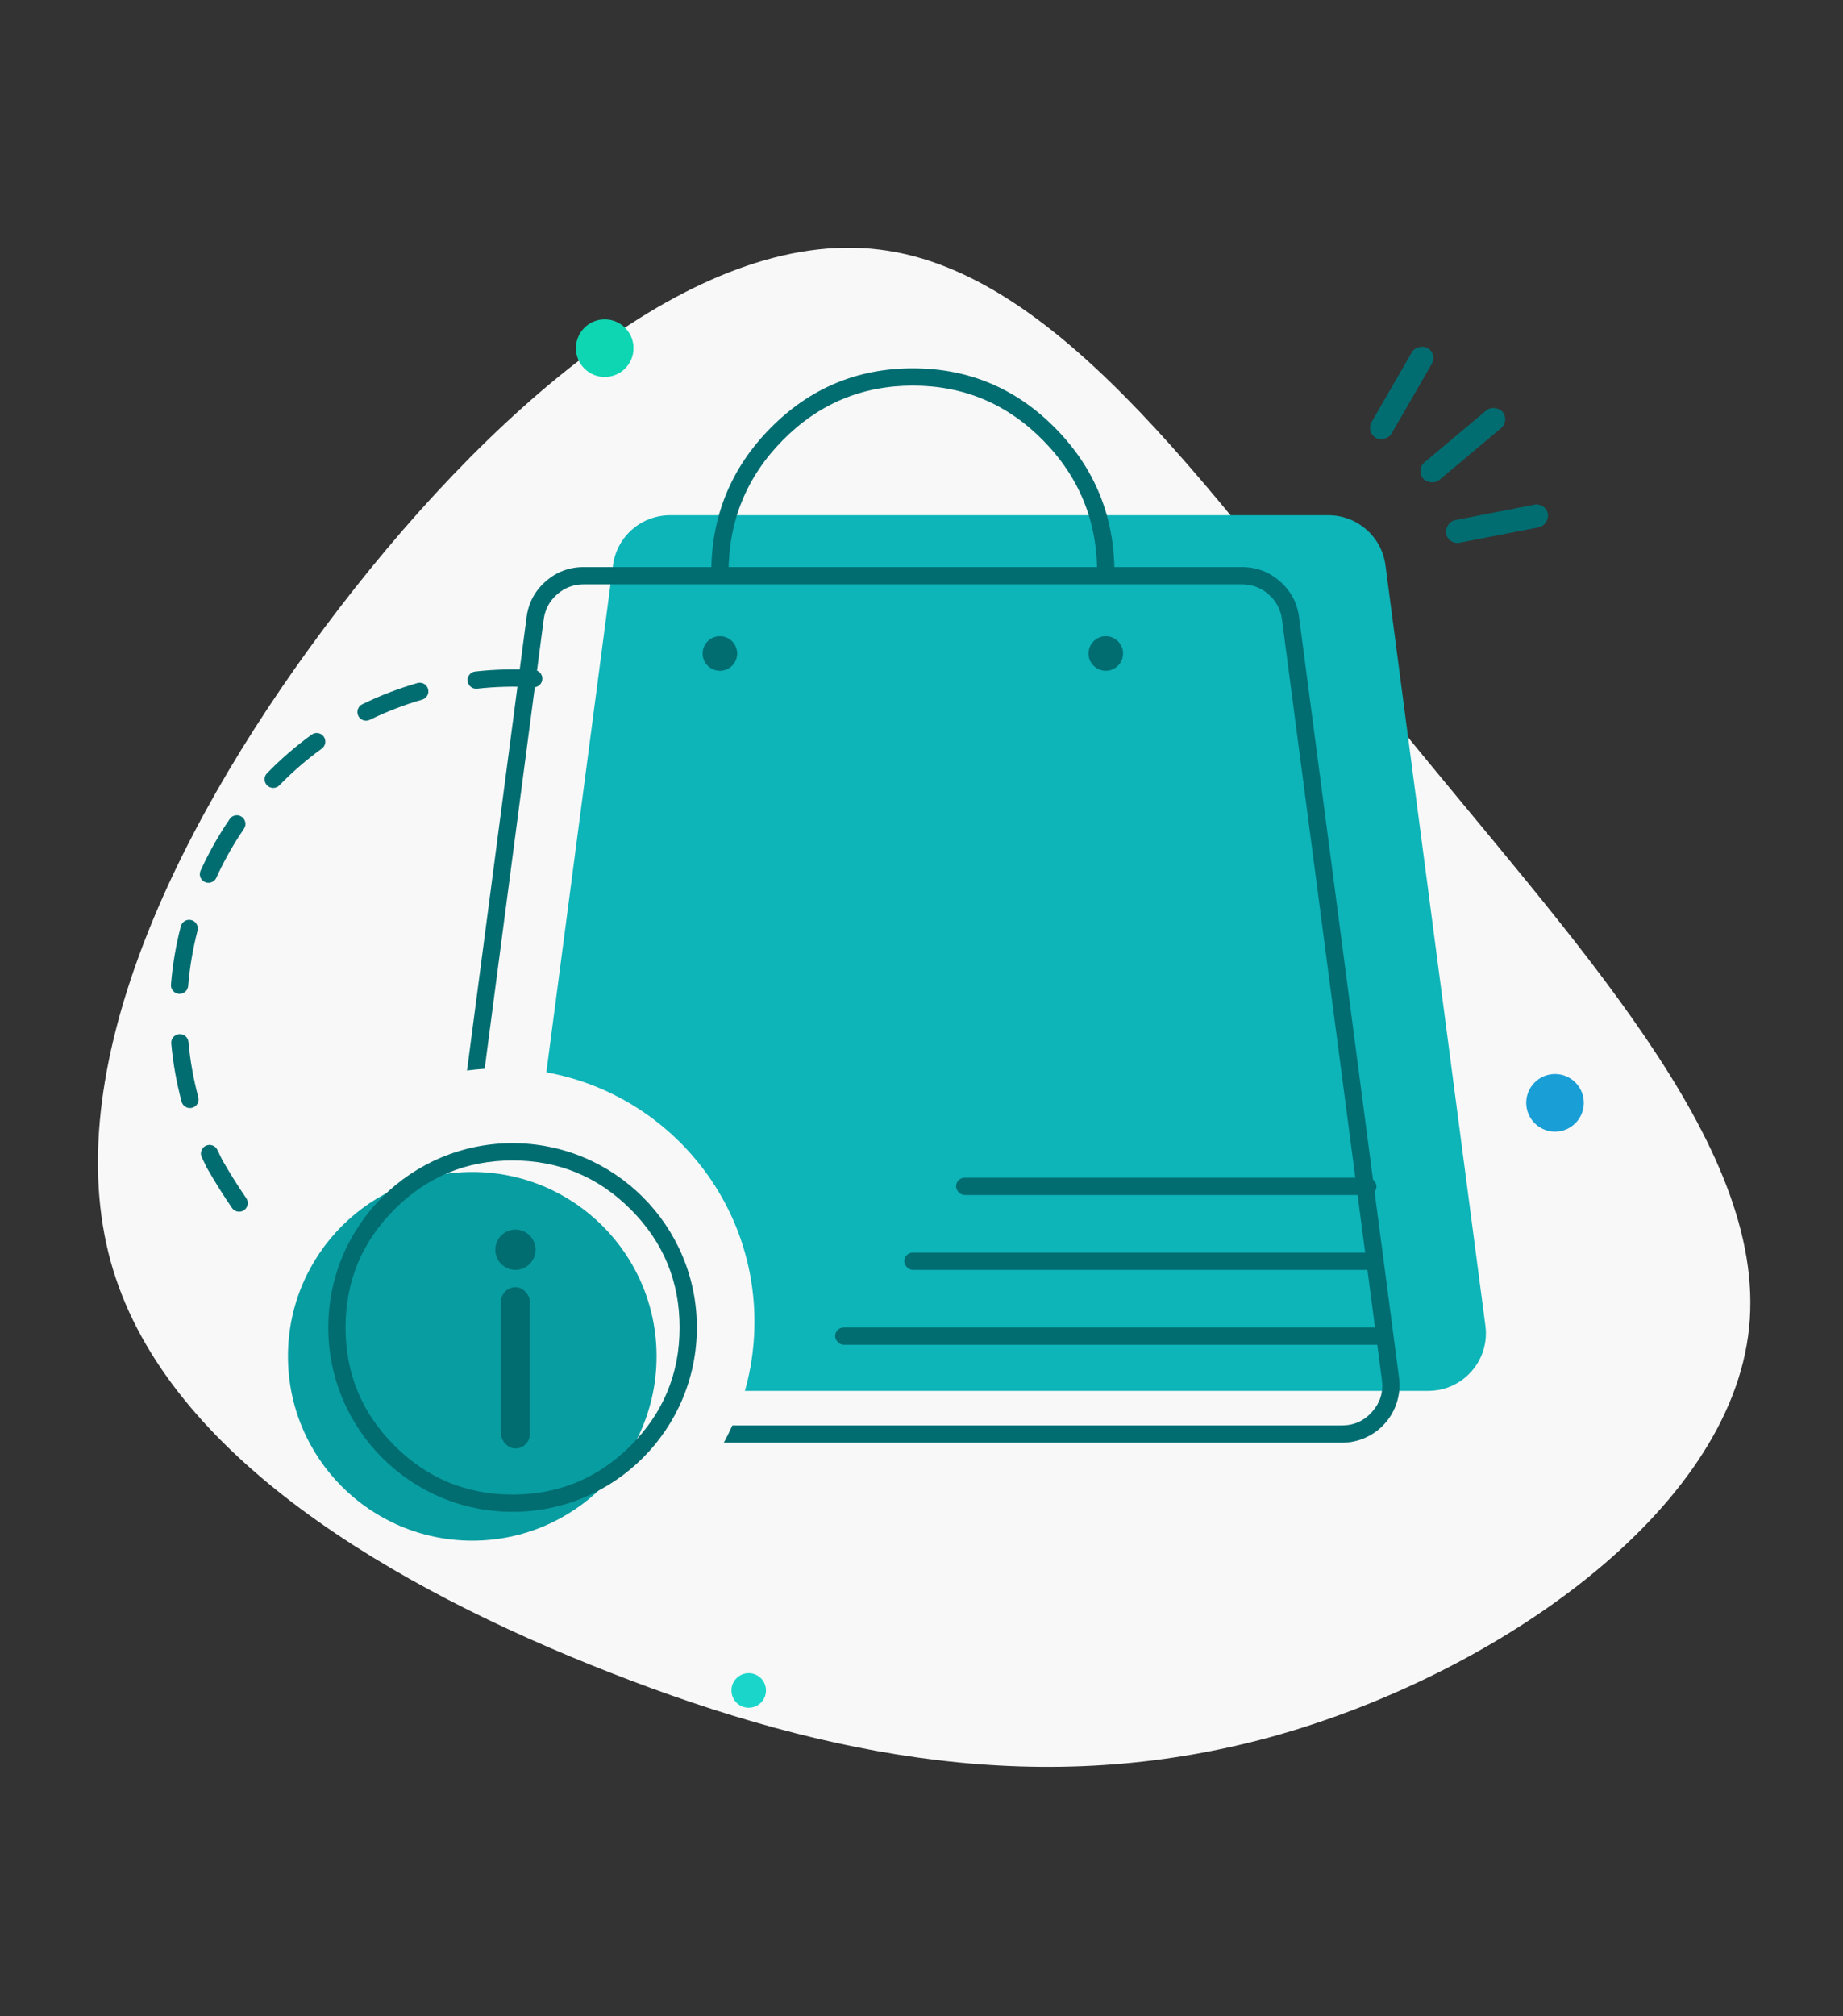 <svg width="320" height="350" viewBox="0 0 320 350" fill="none" xmlns="http://www.w3.org/2000/svg">
<rect x="0" y="0" width="320" height="350" fill="#333333" stroke="none"/>
<path fill-rule="evenodd" clip-rule="evenodd" d="M242.211 125.195C272.823 163.054 306.994 198.52 303.693 230.49C300.457 262.396 259.62 290.807 220.531 301.551C181.377 312.229 143.97 305.239 105.98 290.354C68.056 275.534 29.549 252.818 19.647 220.459C9.81 188.165 28.578 146.163 56.342 108.95C84.106 71.802 120.865 39.379 152.707 43.327C184.612 47.21 211.6 87.399 242.211 125.195Z" fill="#F8F8F8"/>
<circle cx="129.998" cy="293.438" r="3" fill="#1AD6CA"/>
<circle cx="269.998" cy="191.438" r="5" fill="#1A9ED6"/>
<circle cx="104.998" cy="60.438" r="5" fill="#0ED6B2"/>
<path fill-rule="evenodd" clip-rule="evenodd" d="M92.58 119.301C92.525 119.297 92.47 119.294 92.415 119.291C89.221 119.105 86.031 119.19 82.844 119.546C82.646 119.568 82.452 119.551 82.261 119.496C82.07 119.44 81.897 119.351 81.741 119.226C81.588 119.104 81.464 118.958 81.369 118.787C81.273 118.617 81.214 118.434 81.189 118.24C81.189 118.237 81.189 118.234 81.188 118.231C81.188 118.227 81.188 118.224 81.187 118.221C81.141 117.809 81.248 117.442 81.506 117.118C81.765 116.795 82.1 116.61 82.512 116.564C85.925 116.183 89.342 116.097 92.762 116.306C93.176 116.331 93.52 116.499 93.794 116.809C94.069 117.119 94.194 117.481 94.168 117.895C94.156 118.093 94.107 118.282 94.019 118.461C93.932 118.639 93.814 118.795 93.665 118.927C93.516 119.058 93.348 119.157 93.16 119.222C92.972 119.286 92.778 119.313 92.58 119.301V119.301ZM62.205 124.261C62.206 124.264 62.208 124.267 62.209 124.27C62.211 124.273 62.212 124.276 62.213 124.278C62.398 124.645 62.685 124.894 63.074 125.025C63.463 125.156 63.842 125.131 64.211 124.951C67.136 123.524 70.164 122.356 73.297 121.448C73.691 121.333 73.988 121.097 74.188 120.739C74.388 120.38 74.434 120.003 74.325 119.608C74.324 119.605 74.323 119.602 74.322 119.598C74.321 119.595 74.32 119.592 74.32 119.589C74.264 119.398 74.174 119.225 74.05 119.07C73.926 118.914 73.776 118.789 73.602 118.693C73.428 118.597 73.242 118.538 73.044 118.516C72.847 118.494 72.652 118.511 72.461 118.566C69.163 119.523 65.975 120.752 62.895 122.255C62.716 122.342 62.561 122.461 62.429 122.61C62.297 122.759 62.199 122.927 62.134 123.115C62.07 123.303 62.043 123.497 62.056 123.695C62.068 123.894 62.117 124.082 62.205 124.261V124.261ZM46.395 136.352C46.398 136.354 46.4 136.356 46.402 136.359C46.404 136.361 46.407 136.363 46.409 136.365C46.551 136.5 46.713 136.602 46.896 136.673C47.078 136.744 47.267 136.778 47.462 136.776C47.661 136.773 47.852 136.732 48.035 136.653C48.217 136.574 48.378 136.463 48.516 136.321C50.784 133.985 53.235 131.863 55.87 129.954C56.031 129.838 56.163 129.695 56.268 129.525C56.372 129.356 56.44 129.173 56.471 128.976C56.502 128.783 56.495 128.592 56.451 128.401C56.407 128.211 56.329 128.035 56.216 127.876C56.214 127.873 56.212 127.87 56.21 127.868C56.209 127.865 56.207 127.862 56.205 127.86C55.962 127.524 55.636 127.324 55.227 127.258C54.818 127.193 54.446 127.282 54.11 127.525C51.334 129.535 48.752 131.77 46.364 134.231C46.075 134.528 45.934 134.884 45.94 135.298C45.946 135.712 46.098 136.063 46.395 136.352V136.352ZM35.573 153.113C35.576 153.114 35.579 153.115 35.582 153.117C35.585 153.118 35.588 153.119 35.591 153.12C35.966 153.286 36.346 153.296 36.729 153.149C37.113 153.003 37.39 152.744 37.56 152.37C38.727 149.812 40.081 147.345 41.625 144.969C41.865 144.599 42.109 144.232 42.358 143.868C42.47 143.704 42.546 143.524 42.587 143.33C42.628 143.135 42.63 142.94 42.593 142.744C42.556 142.552 42.485 142.374 42.379 142.21C42.273 142.045 42.14 141.907 41.98 141.794C41.977 141.793 41.975 141.791 41.972 141.789C41.97 141.787 41.967 141.785 41.964 141.784C41.622 141.55 41.248 141.472 40.841 141.549C40.434 141.625 40.113 141.835 39.88 142.177C39.618 142.56 39.361 142.946 39.109 143.335C37.485 145.836 36.059 148.433 34.831 151.125C34.748 151.306 34.703 151.496 34.696 151.695C34.689 151.894 34.721 152.086 34.79 152.273C34.86 152.459 34.962 152.625 35.098 152.77C35.234 152.916 35.392 153.03 35.573 153.113V153.113ZM31.059 172.515C31.062 172.515 31.065 172.515 31.068 172.516C31.072 172.516 31.075 172.516 31.078 172.516C31.273 172.53 31.463 172.506 31.649 172.445C31.835 172.384 32.002 172.29 32.151 172.163C32.303 172.034 32.424 171.881 32.515 171.704C32.606 171.527 32.659 171.34 32.675 171.142C32.94 167.894 33.481 164.696 34.3 161.549C34.403 161.152 34.352 160.776 34.147 160.42C33.941 160.065 33.641 159.833 33.245 159.725C33.242 159.724 33.239 159.723 33.235 159.722C33.232 159.722 33.229 159.721 33.226 159.72C32.825 159.616 32.446 159.668 32.089 159.878C31.732 160.088 31.501 160.393 31.397 160.794C30.534 164.109 29.964 167.477 29.685 170.898C29.652 171.311 29.769 171.675 30.037 171.991C30.305 172.307 30.646 172.481 31.059 172.515V172.515ZM32.722 180.872C32.685 180.464 32.51 180.127 32.196 179.862C31.882 179.597 31.521 179.481 31.112 179.513C31.108 179.513 31.105 179.513 31.102 179.514C31.099 179.514 31.096 179.514 31.092 179.514C30.894 179.532 30.707 179.588 30.531 179.68C30.355 179.773 30.203 179.895 30.076 180.048C29.948 180.201 29.855 180.372 29.796 180.562C29.737 180.752 29.716 180.946 29.734 181.144C30.045 184.558 30.644 187.922 31.532 191.235C31.639 191.635 31.872 191.938 32.231 192.145C32.59 192.352 32.969 192.402 33.369 192.295C33.372 192.294 33.376 192.293 33.379 192.293C33.382 192.292 33.385 192.291 33.388 192.29C33.576 192.237 33.747 192.15 33.902 192.03C34.056 191.91 34.182 191.765 34.28 191.596C34.38 191.424 34.442 191.239 34.468 191.042C34.494 190.845 34.481 190.65 34.43 190.458C33.586 187.311 33.017 184.116 32.722 180.872V180.872ZM42.379 210.064C42.377 210.065 42.376 210.067 42.374 210.068C42.372 210.069 42.37 210.07 42.368 210.072C42.027 210.306 41.653 210.386 41.245 210.311C40.838 210.235 40.517 210.027 40.282 209.686C38.815 207.552 37.375 205.258 35.964 202.804C35.957 202.792 35.95 202.78 35.944 202.768C35.938 202.757 35.931 202.745 35.925 202.733C35.614 202.117 35.313 201.497 35.024 200.871C34.85 200.495 34.834 200.112 34.977 199.724C35.12 199.335 35.379 199.053 35.755 198.879C35.758 198.878 35.761 198.877 35.764 198.875C35.767 198.874 35.77 198.873 35.773 198.871C35.951 198.792 36.138 198.748 36.333 198.741C36.529 198.735 36.718 198.765 36.902 198.833C37.089 198.901 37.255 199.003 37.401 199.138C37.548 199.272 37.663 199.43 37.746 199.611C38.016 200.193 38.295 200.77 38.584 201.343C39.949 203.714 41.34 205.929 42.754 207.986C42.867 208.15 42.944 208.329 42.986 208.523C43.027 208.718 43.029 208.913 42.993 209.109C42.958 209.302 42.886 209.481 42.78 209.647C42.674 209.812 42.54 209.951 42.379 210.064L42.379 210.064ZM47.807 215.223C47.611 215.214 47.422 215.243 47.237 215.309C47.053 215.375 46.888 215.474 46.742 215.604C46.74 215.606 46.738 215.608 46.736 215.61C46.733 215.612 46.731 215.615 46.729 215.617C46.424 215.897 46.262 216.244 46.245 216.658C46.227 217.072 46.358 217.431 46.639 217.736C49.111 220.428 51.657 222.712 54.275 224.588C54.612 224.83 54.984 224.916 55.393 224.849C55.802 224.781 56.127 224.579 56.368 224.243C56.371 224.239 56.374 224.235 56.376 224.231C56.379 224.227 56.382 224.223 56.384 224.219C56.616 223.883 56.697 223.513 56.626 223.111C56.556 222.708 56.355 222.388 56.022 222.15C53.572 220.394 51.181 218.246 48.848 215.707C48.714 215.56 48.556 215.445 48.376 215.361C48.195 215.277 48.006 215.231 47.807 215.223V215.223ZM64.447 226.563C64.061 226.432 63.685 226.454 63.318 226.629C62.95 226.804 62.696 227.082 62.555 227.464C62.553 227.47 62.551 227.475 62.549 227.481C62.547 227.487 62.545 227.493 62.543 227.499C62.479 227.687 62.453 227.88 62.466 228.079C62.478 228.277 62.529 228.466 62.616 228.644C62.704 228.823 62.822 228.978 62.972 229.109C63.121 229.241 63.29 229.338 63.478 229.403C66.704 230.503 70.021 231.053 73.428 231.053C73.842 231.053 74.196 230.907 74.489 230.614C74.781 230.321 74.928 229.967 74.928 229.553C74.928 229.188 74.81 228.866 74.575 228.587C74.34 228.307 74.042 228.137 73.683 228.075C73.641 228.068 73.598 228.062 73.556 228.058C73.513 228.055 73.471 228.053 73.428 228.053C70.353 228.053 67.359 227.556 64.447 226.563V226.563Z" fill="#016D71"/>
<rect width="18" height="4" rx="2" transform="matrix(0.982 -0.191 -0.191 -0.982 251.467 94.593)" fill="#016D71"/>
<rect x="237.145" y="75.004" width="18" height="4" rx="2" transform="rotate(-60 237.145 75.004)" fill="#016D71"/>
<rect x="245.812" y="81.53" width="18" height="4" rx="2" transform="rotate(-40 245.812 81.53)" fill="#016D71"/>
<path fill-rule="evenodd" clip-rule="evenodd" d="M106.431 98.135C107.085 93.158 111.326 89.438 116.346 89.438H230.648C235.667 89.438 239.909 93.158 240.563 98.135L257.911 230.134C258.698 236.123 254.037 241.438 247.996 241.438H98.998C92.957 241.438 88.296 236.123 89.083 230.134L106.431 98.135Z" fill="#0DB4B8"/>
<path fill-rule="evenodd" clip-rule="evenodd" d="M215.649 98.438H101.345C98.836 98.438 96.638 99.265 94.751 100.92C92.865 102.574 91.758 104.646 91.431 107.134L74.083 239.136C73.895 240.563 74.01 241.965 74.428 243.343C74.847 244.72 75.53 245.95 76.48 247.032C77.429 248.114 78.559 248.952 79.87 249.546C81.182 250.14 82.557 250.438 83.996 250.438H232.998C234.437 250.438 235.813 250.14 237.124 249.546C238.435 248.952 239.565 248.114 240.515 247.032C241.464 245.95 242.147 244.72 242.566 243.343C242.984 241.965 243.099 240.563 242.911 239.136L225.563 107.134C225.236 104.646 224.129 102.574 222.243 100.92C220.356 99.265 218.159 98.438 215.649 98.438V98.438ZM96.729 103.175C98.05 102.017 99.588 101.438 101.345 101.438H215.649C217.405 101.438 218.944 102.017 220.264 103.175C221.585 104.333 222.359 105.783 222.588 107.524L239.937 239.526C240.212 241.622 239.653 243.465 238.259 245.054C236.865 246.643 235.111 247.438 232.997 247.438H83.996C81.882 247.438 80.129 246.643 78.735 245.054C77.341 243.465 76.781 241.622 77.057 239.526L94.405 107.524C94.634 105.783 95.409 104.333 96.729 103.175V103.175Z" fill="#016D71"/>
<path fill-rule="evenodd" clip-rule="evenodd" d="M124.998 99.438H123.498C123.498 89.639 126.912 81.274 133.741 74.343C140.576 67.406 148.828 63.938 158.498 63.938C168.167 63.938 176.419 67.406 183.254 74.343C190.083 81.274 193.498 89.639 193.498 99.438H190.498C190.498 90.459 187.371 82.796 181.117 76.449C174.87 70.108 167.33 66.938 158.498 66.938C149.665 66.938 142.126 70.108 135.878 76.449C129.624 82.796 126.498 90.459 126.498 99.438H124.998V99.438Z" fill="#016D71"/>
<circle cx="124.998" cy="113.438" r="3" fill="#016D71"/>
<circle cx="191.998" cy="113.438" r="3" fill="#016D71"/>
<rect x="165.998" y="204.438" width="73" height="3" rx="1.5" fill="#016D71"/>
<rect x="156.998" y="217.438" width="82" height="3" rx="1.5" fill="#016D71"/>
<rect x="144.998" y="230.438" width="96" height="3" rx="1.5" fill="#016D71"/>
<circle cx="86.998" cy="229.438" r="44" fill="#F8F8F8"/>
<circle cx="81.998" cy="235.438" r="32" fill="#089DA1"/>
<path fill-rule="evenodd" clip-rule="evenodd" d="M120.998 230.438C120.998 248.111 106.671 262.438 88.998 262.438C71.324 262.438 56.998 248.111 56.998 230.438C56.998 212.764 71.324 198.438 88.998 198.438C106.671 198.438 120.998 212.764 120.998 230.438V230.438ZM109.504 250.944C103.841 256.606 97.006 259.438 88.998 259.438C80.989 259.438 74.154 256.606 68.492 250.944C62.829 245.281 59.998 238.446 59.998 230.438C59.998 222.429 62.829 215.594 68.492 209.931C74.154 204.269 80.989 201.438 88.998 201.438C97.006 201.438 103.841 204.269 109.504 209.931C115.166 215.594 117.998 222.429 117.998 230.438C117.998 238.446 115.166 245.281 109.504 250.944V250.944Z" fill="#016D71"/>
<rect x="86.998" y="223.438" width="5" height="28" rx="2.5" fill="#016D71"/>
<circle cx="89.498" cy="216.938" r="3.5" fill="#016D71"/>
</svg>
